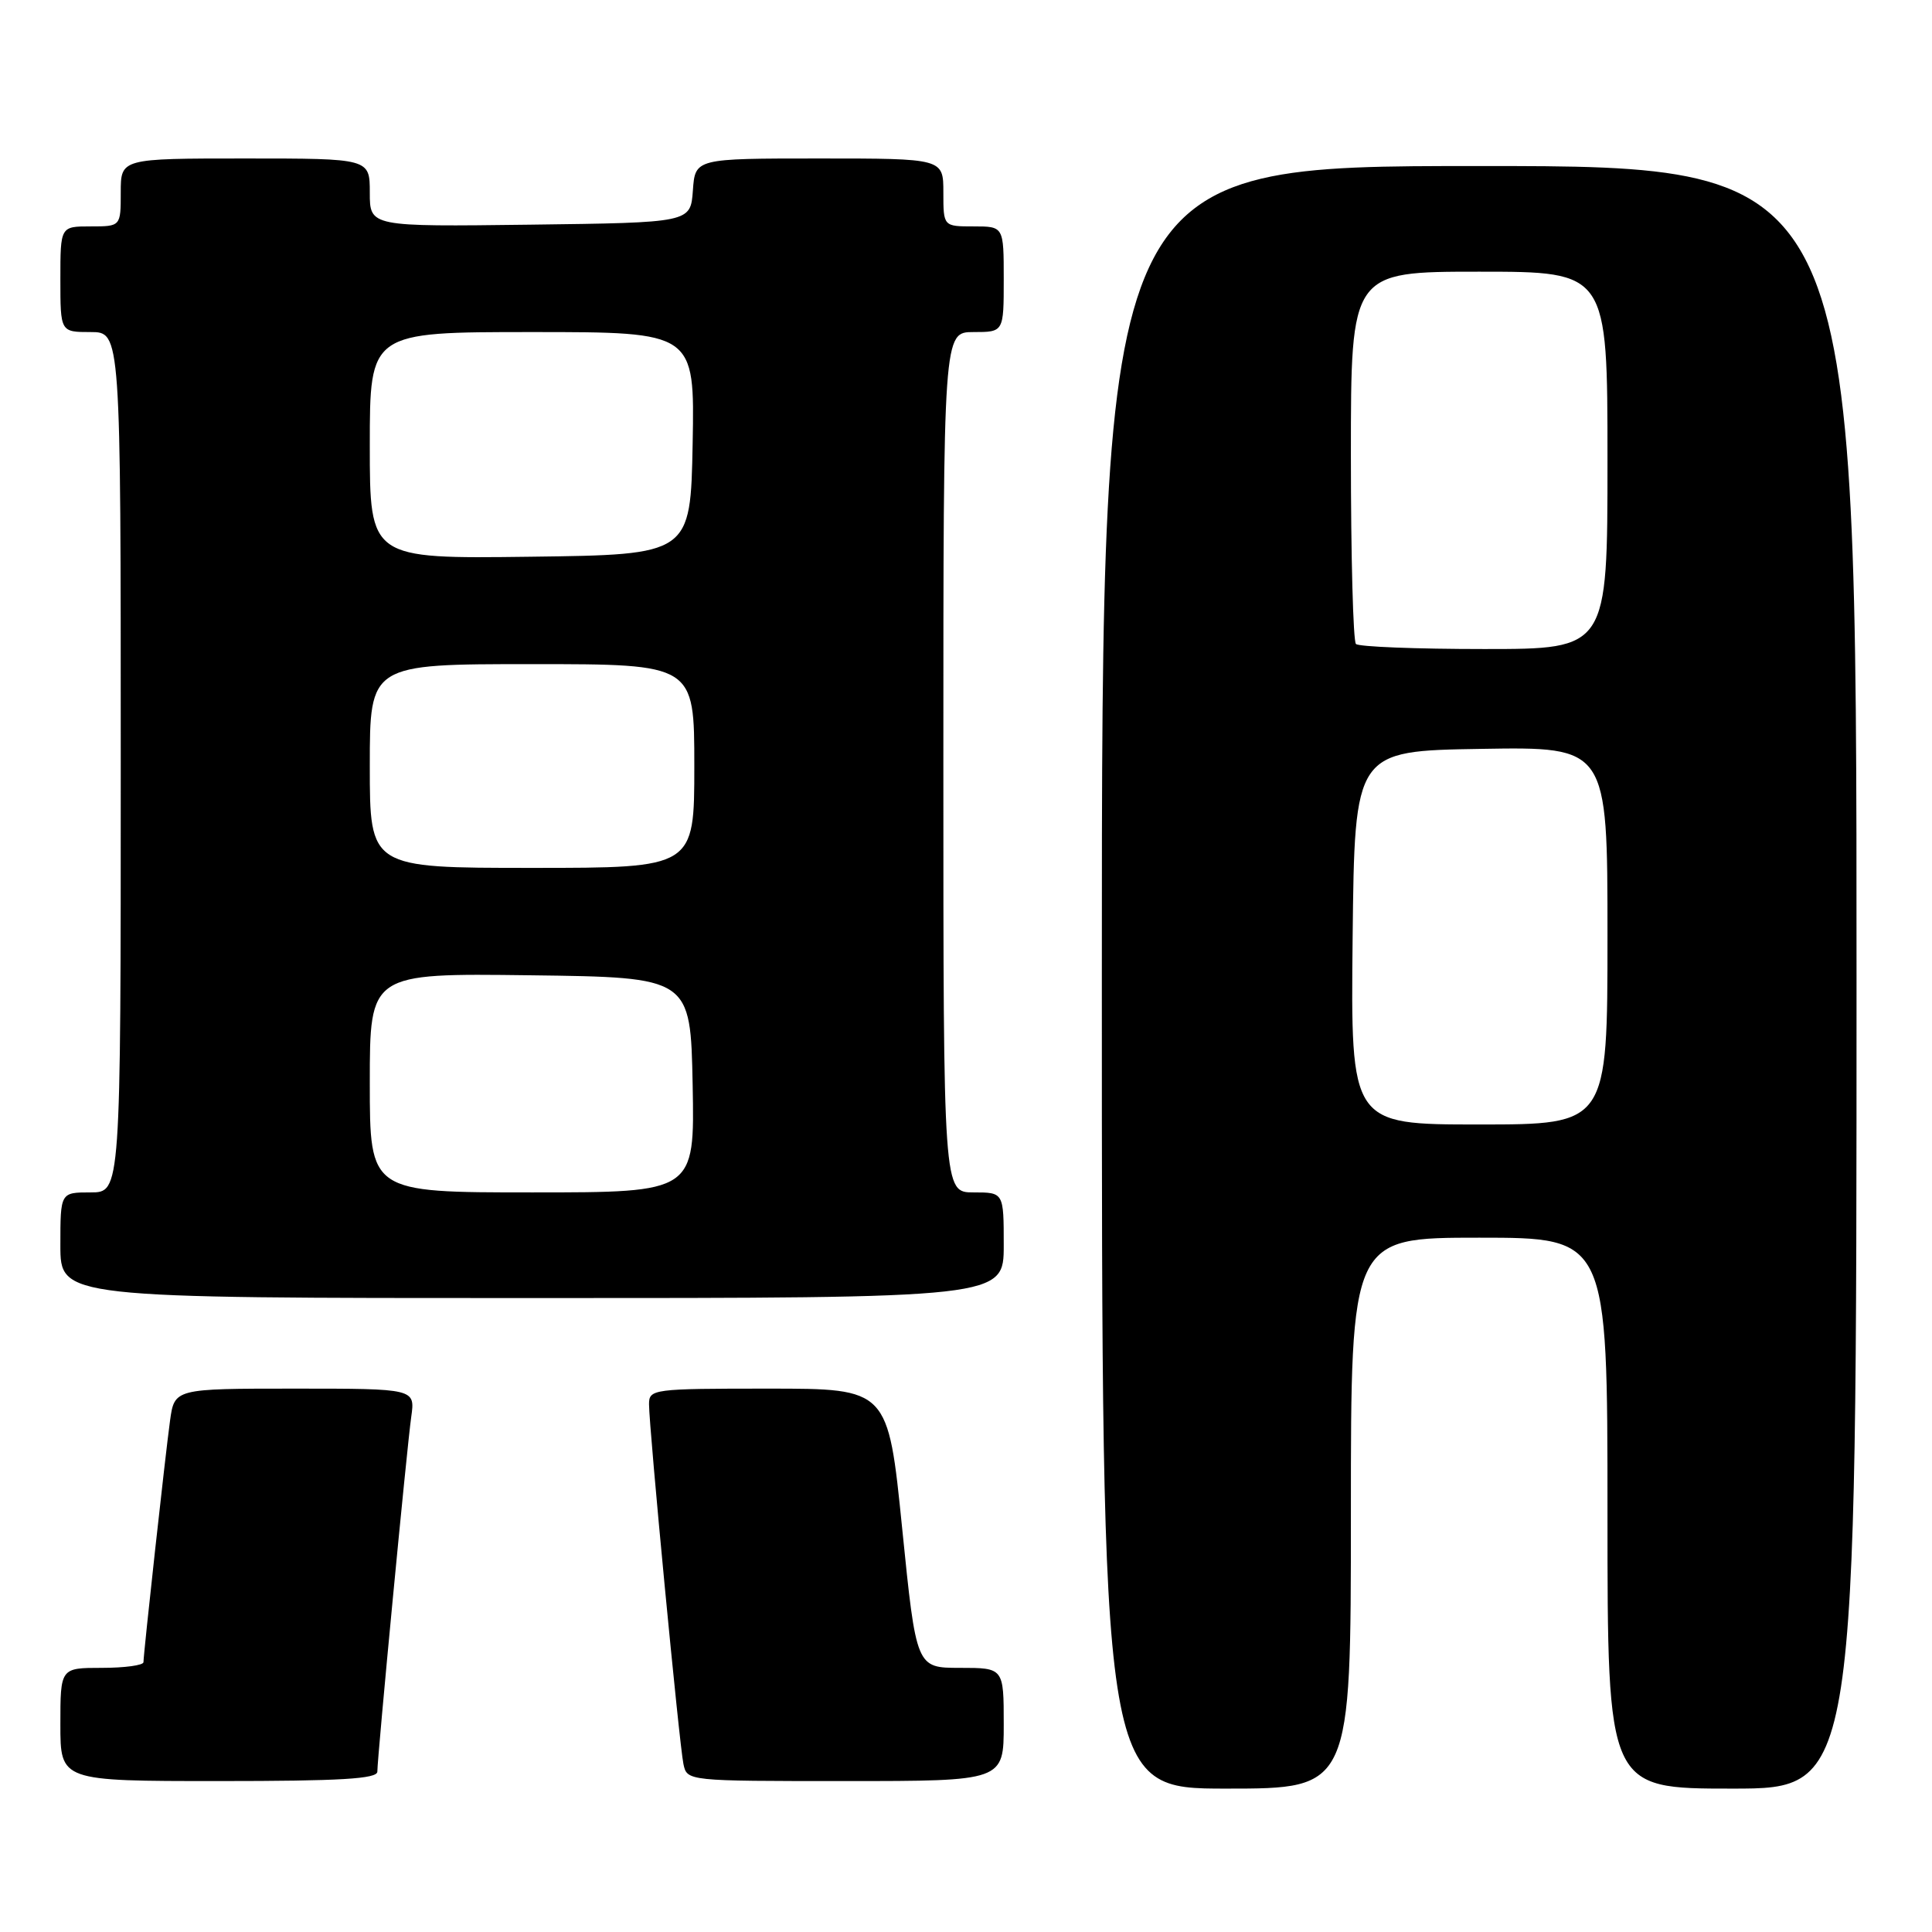 <?xml version="1.0" encoding="UTF-8" standalone="no"?>
<!DOCTYPE svg PUBLIC "-//W3C//DTD SVG 1.1//EN" "http://www.w3.org/Graphics/SVG/1.1/DTD/svg11.dtd" >
<svg xmlns="http://www.w3.org/2000/svg" xmlns:xlink="http://www.w3.org/1999/xlink" version="1.1" viewBox="0 0 256 256">
 <g >
 <path fill="currentColor"
d=" M 179.00 200.50 C 179.00 164.00 179.00 164.00 196.00 164.00 C 213.00 164.00 213.00 164.00 213.00 200.50 C 213.00 237.00 213.00 237.00 229.50 237.00 C 246.00 237.00 246.00 237.00 246.00 129.50 C 246.00 22.00 246.00 22.00 196.00 22.00 C 146.00 22.00 146.00 22.00 146.00 129.50 C 146.00 237.00 146.00 237.00 162.50 237.00 C 179.00 237.00 179.00 237.00 179.00 200.50 Z  M 50.00 234.75 C 50.01 232.71 53.91 191.83 54.49 187.75 C 55.02 184.00 55.02 184.00 39.07 184.00 C 23.12 184.00 23.12 184.00 22.53 188.25 C 21.92 192.68 19.03 218.94 19.01 220.25 C 19.00 220.66 16.52 221.00 13.50 221.00 C 8.00 221.00 8.00 221.00 8.00 228.50 C 8.00 236.00 8.00 236.00 29.00 236.00 C 45.13 236.00 50.00 235.71 50.00 234.75 Z  M 133.00 228.50 C 133.00 221.00 133.00 221.00 127.20 221.00 C 121.41 221.00 121.41 221.00 119.54 202.50 C 117.67 184.00 117.67 184.00 101.84 184.00 C 86.50 184.00 86.00 184.06 86.00 186.07 C 86.00 189.21 90.01 231.18 90.56 233.75 C 91.04 236.00 91.07 236.00 112.02 236.00 C 133.00 236.00 133.00 236.00 133.00 228.50 Z  M 133.00 165.00 C 133.00 158.00 133.00 158.00 129.00 158.00 C 125.00 158.00 125.00 158.00 125.00 101.00 C 125.00 44.00 125.00 44.00 129.00 44.00 C 133.00 44.00 133.00 44.00 133.00 37.00 C 133.00 30.00 133.00 30.00 129.00 30.00 C 125.00 30.00 125.00 30.00 125.00 25.50 C 125.00 21.00 125.00 21.00 108.56 21.00 C 92.11 21.00 92.11 21.00 91.81 25.25 C 91.50 29.50 91.50 29.50 70.25 29.77 C 49.00 30.04 49.00 30.04 49.00 25.52 C 49.00 21.00 49.00 21.00 32.50 21.00 C 16.00 21.00 16.00 21.00 16.00 25.50 C 16.00 30.00 16.00 30.00 12.00 30.00 C 8.00 30.00 8.00 30.00 8.00 37.00 C 8.00 44.00 8.00 44.00 12.00 44.00 C 16.00 44.00 16.00 44.00 16.00 101.00 C 16.00 158.00 16.00 158.00 12.00 158.00 C 8.00 158.00 8.00 158.00 8.00 165.00 C 8.00 172.00 8.00 172.00 70.50 172.00 C 133.00 172.00 133.00 172.00 133.00 165.00 Z  M 179.23 124.25 C 179.50 99.50 179.50 99.50 196.25 99.23 C 213.00 98.95 213.00 98.95 213.00 123.98 C 213.00 149.00 213.00 149.00 195.98 149.00 C 178.97 149.00 178.97 149.00 179.23 124.25 Z  M 179.67 85.33 C 179.30 84.97 179.00 73.72 179.00 60.33 C 179.00 36.00 179.00 36.00 196.00 36.00 C 213.00 36.00 213.00 36.00 213.00 61.00 C 213.00 86.00 213.00 86.00 196.67 86.00 C 187.68 86.00 180.03 85.70 179.67 85.33 Z  M 49.00 143.48 C 49.00 128.96 49.00 128.96 70.25 129.23 C 91.50 129.50 91.50 129.50 91.78 143.75 C 92.05 158.00 92.05 158.00 70.53 158.00 C 49.00 158.00 49.00 158.00 49.00 143.48 Z  M 49.00 101.50 C 49.00 88.00 49.00 88.00 70.50 88.00 C 92.00 88.00 92.00 88.00 92.00 101.50 C 92.00 115.00 92.00 115.00 70.50 115.00 C 49.00 115.00 49.00 115.00 49.00 101.50 Z  M 49.00 59.02 C 49.00 44.00 49.00 44.00 70.53 44.00 C 92.05 44.00 92.05 44.00 91.78 58.75 C 91.50 73.50 91.50 73.50 70.25 73.77 C 49.00 74.04 49.00 74.04 49.00 59.02 Z "/>
</g>
</svg>